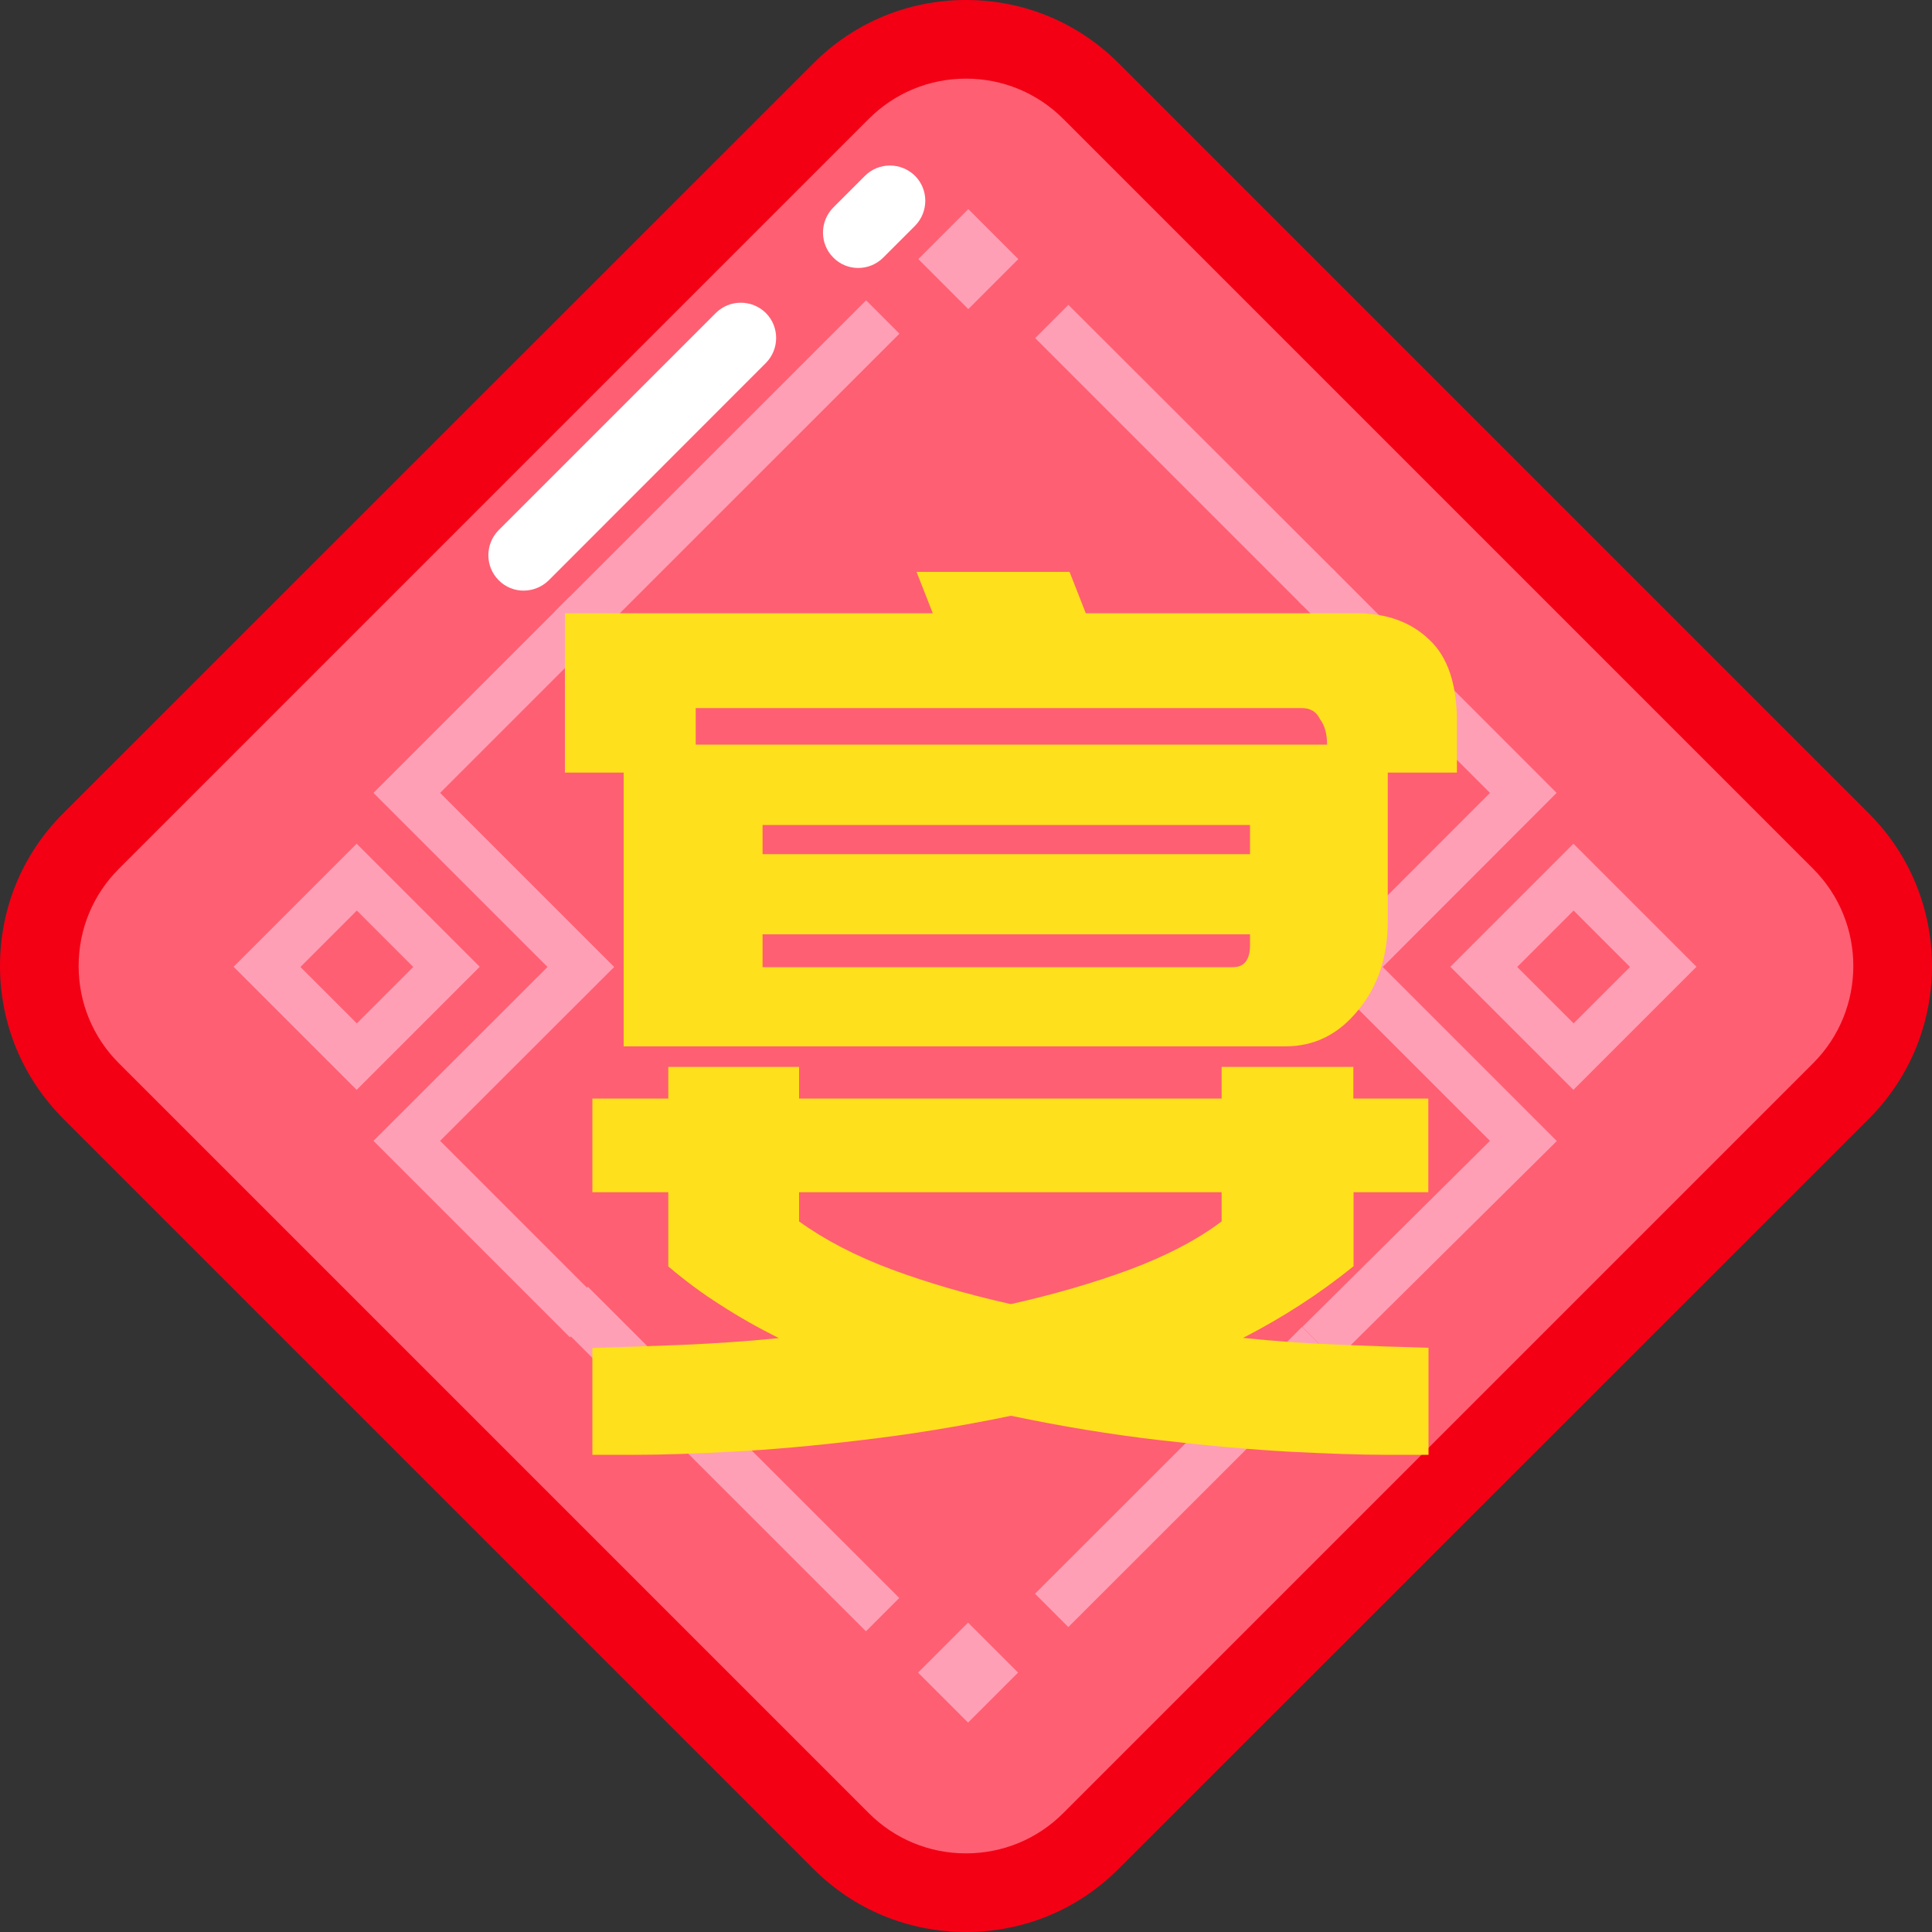 <?xml version="1.0" standalone="no"?><!DOCTYPE svg PUBLIC "-//W3C//DTD SVG 1.1//EN" "http://www.w3.org/Graphics/SVG/1.1/DTD/svg11.dtd"><svg t="1709795847435" class="icon" viewBox="0 0 1024 1024" version="1.1" xmlns="http://www.w3.org/2000/svg" p-id="83116" xmlns:xlink="http://www.w3.org/1999/xlink" width="64" height="64"><rect x="0" y="0" width="1024" height="1024" fill="#333333" stroke="none"/><path d="M445.747 975.77L48.333 578.253c-36.557-36.557-36.557-95.949 0-132.506L445.747 48.23c36.557-36.557 95.949-36.557 132.506 0l397.517 397.517c36.557 36.557 36.557 95.949 0 132.506L578.253 975.77c-36.557 36.557-95.846 36.557-132.506 0z" fill="#FF5F72" p-id="83117"></path><path d="M512 1024c-30.618 0-59.392-11.878-80.998-33.587L33.587 592.998C11.981 571.29 0 542.618 0 512c0-30.618 11.878-59.392 33.587-80.998L431.104 33.587C452.71 11.878 481.485 0 512 0c30.618 0 59.29 11.878 80.998 33.587L990.515 431.104c44.646 44.646 44.646 117.248 0 161.894L592.998 990.413C571.392 1012.122 542.618 1024 512 1024z m0-982.323c-19.456 0-37.786 7.578-51.507 21.299L62.976 460.493C49.254 474.214 41.677 492.544 41.677 512s7.578 37.786 21.299 51.507l397.517 397.517c13.722 13.722 32.051 21.299 51.507 21.299 19.456 0 37.786-7.578 51.507-21.299l397.517-397.517c28.365-28.365 28.365-74.65 0-103.014L563.507 62.976C549.786 49.254 531.456 41.677 512 41.677z" fill="#F30015" p-id="83118"></path><path d="M833.946 577.638l-65.229-65.229 65.229-65.229 65.229 65.229-65.229 65.229z m-29.798-65.126l29.901 29.901 29.901-29.901-29.901-29.901-29.901 29.901z" fill="#FF9FB6" p-id="83119"></path><path d="M707.789 720.998l-17.51-17.715 99.43-98.611-92.16-92.16 92.16-92.262-101.274-101.274 17.715-17.715 118.886 118.989-92.16 92.262 92.262 92.262zM189.03 577.638l-65.229-65.229 65.229-65.229 65.229 65.229-65.229 65.229z m-29.798-65.126l29.901 29.901 29.901-29.901-29.901-29.901-29.901 29.901z" fill="#FF9FB6" p-id="83120"></path><path d="M302.08 708.813L197.939 604.672l92.262-92.16-92.262-92.262L302.08 316.109l17.613 17.715-86.426 86.426 92.262 92.262-92.262 92.16 86.528 86.528z" fill="#FF9FB6" p-id="83121"></path><path d="M459.061 159.181l17.664 17.669-165.038 164.993-17.664-17.67zM690.176 320.717L548.659 179.2l17.613-17.613 141.619 141.414zM513.232 110.825l26.501 26.501-26.501 26.501-26.501-26.501zM311.566 681.984l165.063 164.969-17.663 17.672L293.904 699.658zM690.121 703.26l17.662 17.674-141.543 141.443-17.662-17.674zM486.595 886.504l26.501-26.501 26.501 26.501-26.501 26.501z" fill="#FF9FB6" p-id="83122"></path><path d="M772.096 409.498h-36.557v78.643c0 18.944-5.222 34.611-15.565 47.104-10.342 12.902-23.245 19.354-38.707 19.354H330.547V409.498h-31.13v-84.48h194.97l-8.602-21.914h81.101l8.602 21.914h143.462c16.077 0 28.979 4.71 38.707 14.131 9.626 9.011 14.541 23.45 14.541 43.213v27.136z m-54.784 222.413h39.731v-49.664h-39.731v-16.794h-69.837v16.794H423.526v-16.794h-69.325v16.794h-40.243v49.664h40.243v39.322c8.602 7.27 17.715 14.131 27.443 20.275 9.626 6.246 20.07 12.186 31.13 17.715-17.51 1.741-34.611 2.867-51.302 3.584-16.691 0.614-32.461 1.229-47.514 1.638V771.072h23.142c13.21 0 30.106-0.512 50.483-1.638 20.378-1.024 43.418-3.072 69.018-6.144 25.6-2.97 52.019-7.27 79.258-12.902 26.829 5.632 53.043 9.933 78.643 12.902 25.6 2.97 48.64 5.018 69.018 6.144 20.378 1.024 37.274 1.638 50.483 1.638h23.142v-56.73c-15.053-0.41-30.925-0.922-47.514-1.638-16.691-0.614-33.587-1.843-50.79-3.584 10.752-5.53 20.992-11.469 30.618-17.715 9.626-6.246 18.944-13.005 27.955-20.275v-39.219z m-13.926-237.261c0-5.53-1.229-10.138-3.789-13.517-1.843-3.891-5.018-5.837-9.626-5.837H368.742v19.354h334.643zM662.528 437.248H404.173v15.462H662.528V437.248z m0 57.958H404.173v17.408h249.242c6.042 0 9.114-3.891 9.114-11.571v-5.837zM423.526 647.373v-15.462h223.949v15.462c-13.21 9.933-29.491 18.33-48.64 25.498-19.149 7.066-40.243 13.21-63.078 18.33-22.938-5.12-43.93-11.264-63.078-18.33-19.149-7.168-35.533-15.667-49.152-25.498z" fill="#FFE01C" p-id="83123"></path><path d="M454.861 142.029c-4.813 0-9.626-1.843-13.21-5.53-7.27-7.27-7.27-19.149 0-26.522L458.445 93.184c7.27-7.27 19.149-7.27 26.522 0 7.27 7.27 7.27 19.149 0 26.522l-16.794 16.794c-3.686 3.686-8.499 5.53-13.312 5.53zM277.504 313.037c-4.813 0-9.626-1.843-13.21-5.53-7.27-7.27-7.27-19.149 0-26.522L379.392 165.888c7.27-7.27 19.149-7.27 26.522 0 7.27 7.27 7.27 19.149 0 26.522L290.816 307.61c-3.686 3.584-8.499 5.427-13.312 5.427z" fill="#FFFFFF" p-id="83124"></path></svg>